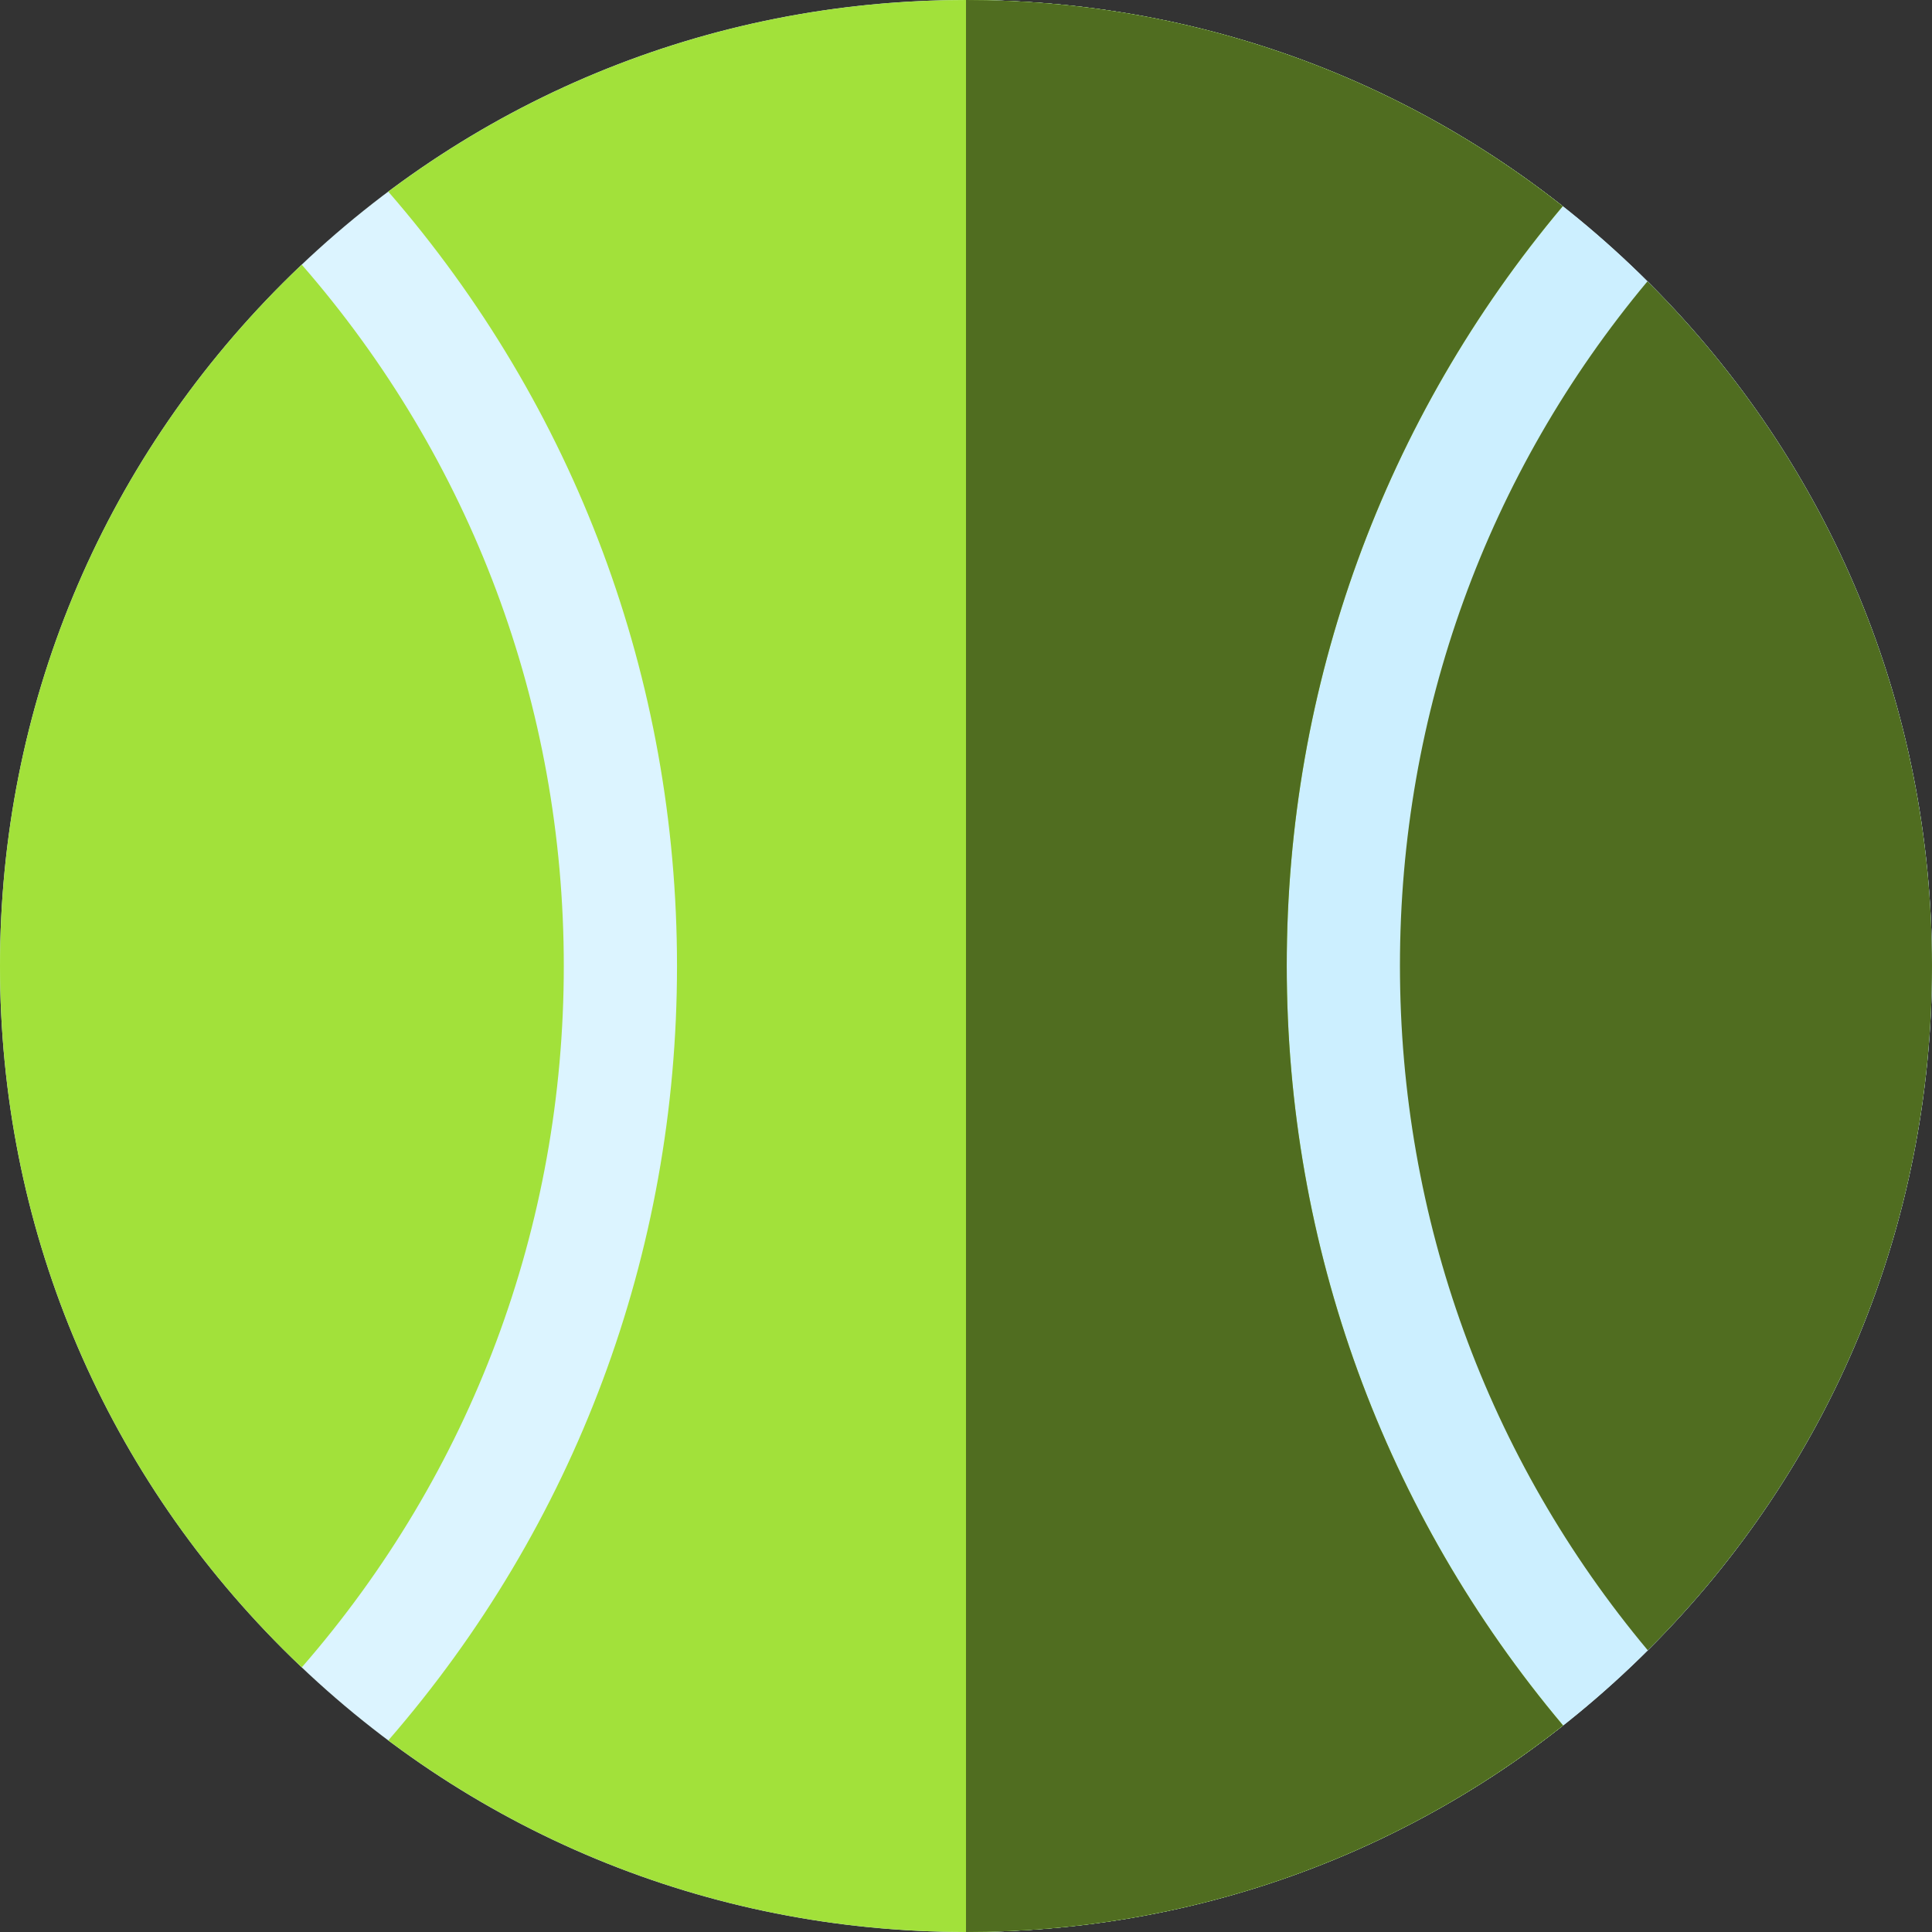 <?xml version="1.0" encoding="iso-8859-1"?>
<!-- Generator: Adobe Illustrator 19.0.0, SVG Export Plug-In . SVG Version: 6.00 Build 0)  -->
<svg version="1.1" id="ball-left" xmlns="http://www.w3.org/2000/svg" xmlns:xlink="http://www.w3.org/1999/xlink" x="0px" y="0px"
	 viewBox="0 0 512 512" style="enable-background:new 0 0 512 512;" xml:space="preserve">
<rect x="0" y="0" width="512" height="512" fill="#333333" stroke="none"/>
<path style="fill:#DCF4FF;" d="M256,512c-68.38,0-132.667-26.629-181.02-74.98C26.629,388.667,0,324.38,0,256
	S26.629,123.333,74.98,74.98C123.333,26.629,187.62,0,256,0s132.667,26.629,181.02,74.98C485.371,123.333,512,187.62,512,256
	s-26.629,132.667-74.98,181.02C388.667,485.371,324.38,512,256,512z"/>
<path style="fill:#CCEFFF;" d="M437.02,74.98C388.667,26.629,324.38,0,256,0v512c68.38,0,132.667-26.629,181.02-74.98
	C485.371,388.667,512,324.38,512,256S485.371,123.333,437.02,74.98z"/>
<path style="fill:#A2E13A;" d="M79.972,441.872c44.912-51.562,69.44-116.829,69.44-185.862c0-69.043-24.53-134.312-69.449-185.874
	c-1.678,1.591-3.341,3.203-4.983,4.844C26.629,123.333,0,187.62,0,256s26.629,132.667,74.98,181.02
	C76.625,438.664,78.291,440.278,79.972,441.872z"/>
<path style="fill:#506D20;" d="M437.02,74.98c-0.141-0.142-0.287-0.277-0.429-0.418C394.132,125.393,371,188.871,371,255.902
	c0,67.085,23.164,130.601,65.681,181.448c0.112-0.111,0.227-0.218,0.338-0.33C485.371,388.667,512,324.38,512,256
	S485.371,123.333,437.02,74.98z"/>
<path style="fill:#A2E13A;" d="M341,255.902c0-74.442,25.801-144.92,73.137-201.251C369.216,19.226,314.088,0,256,0
	c-55.937,0-109.129,17.829-153.106,50.782c49.497,56.97,76.519,129.021,76.519,205.229c0,76.197-27.02,148.247-76.509,205.215
	C146.879,494.174,200.068,512,256,512c58.13,0,113.296-19.255,158.236-54.729C366.836,400.922,341,330.403,341,255.902z"/>
<path style="fill:#506D20;" d="M341,255.902c0-74.442,25.801-144.92,73.137-201.251C369.216,19.226,314.088,0,256,0v512
	c58.13,0,113.296-19.255,158.236-54.729C366.836,400.922,341,330.403,341,255.902z"/>
<g>
</g>
<g>
</g>
<g>
</g>
<g>
</g>
<g>
</g>
<g>
</g>
<g>
</g>
<g>
</g>
<g>
</g>
<g>
</g>
<g>
</g>
<g>
</g>
<g>
</g>
<g>
</g>
<g>
</g>
</svg>
